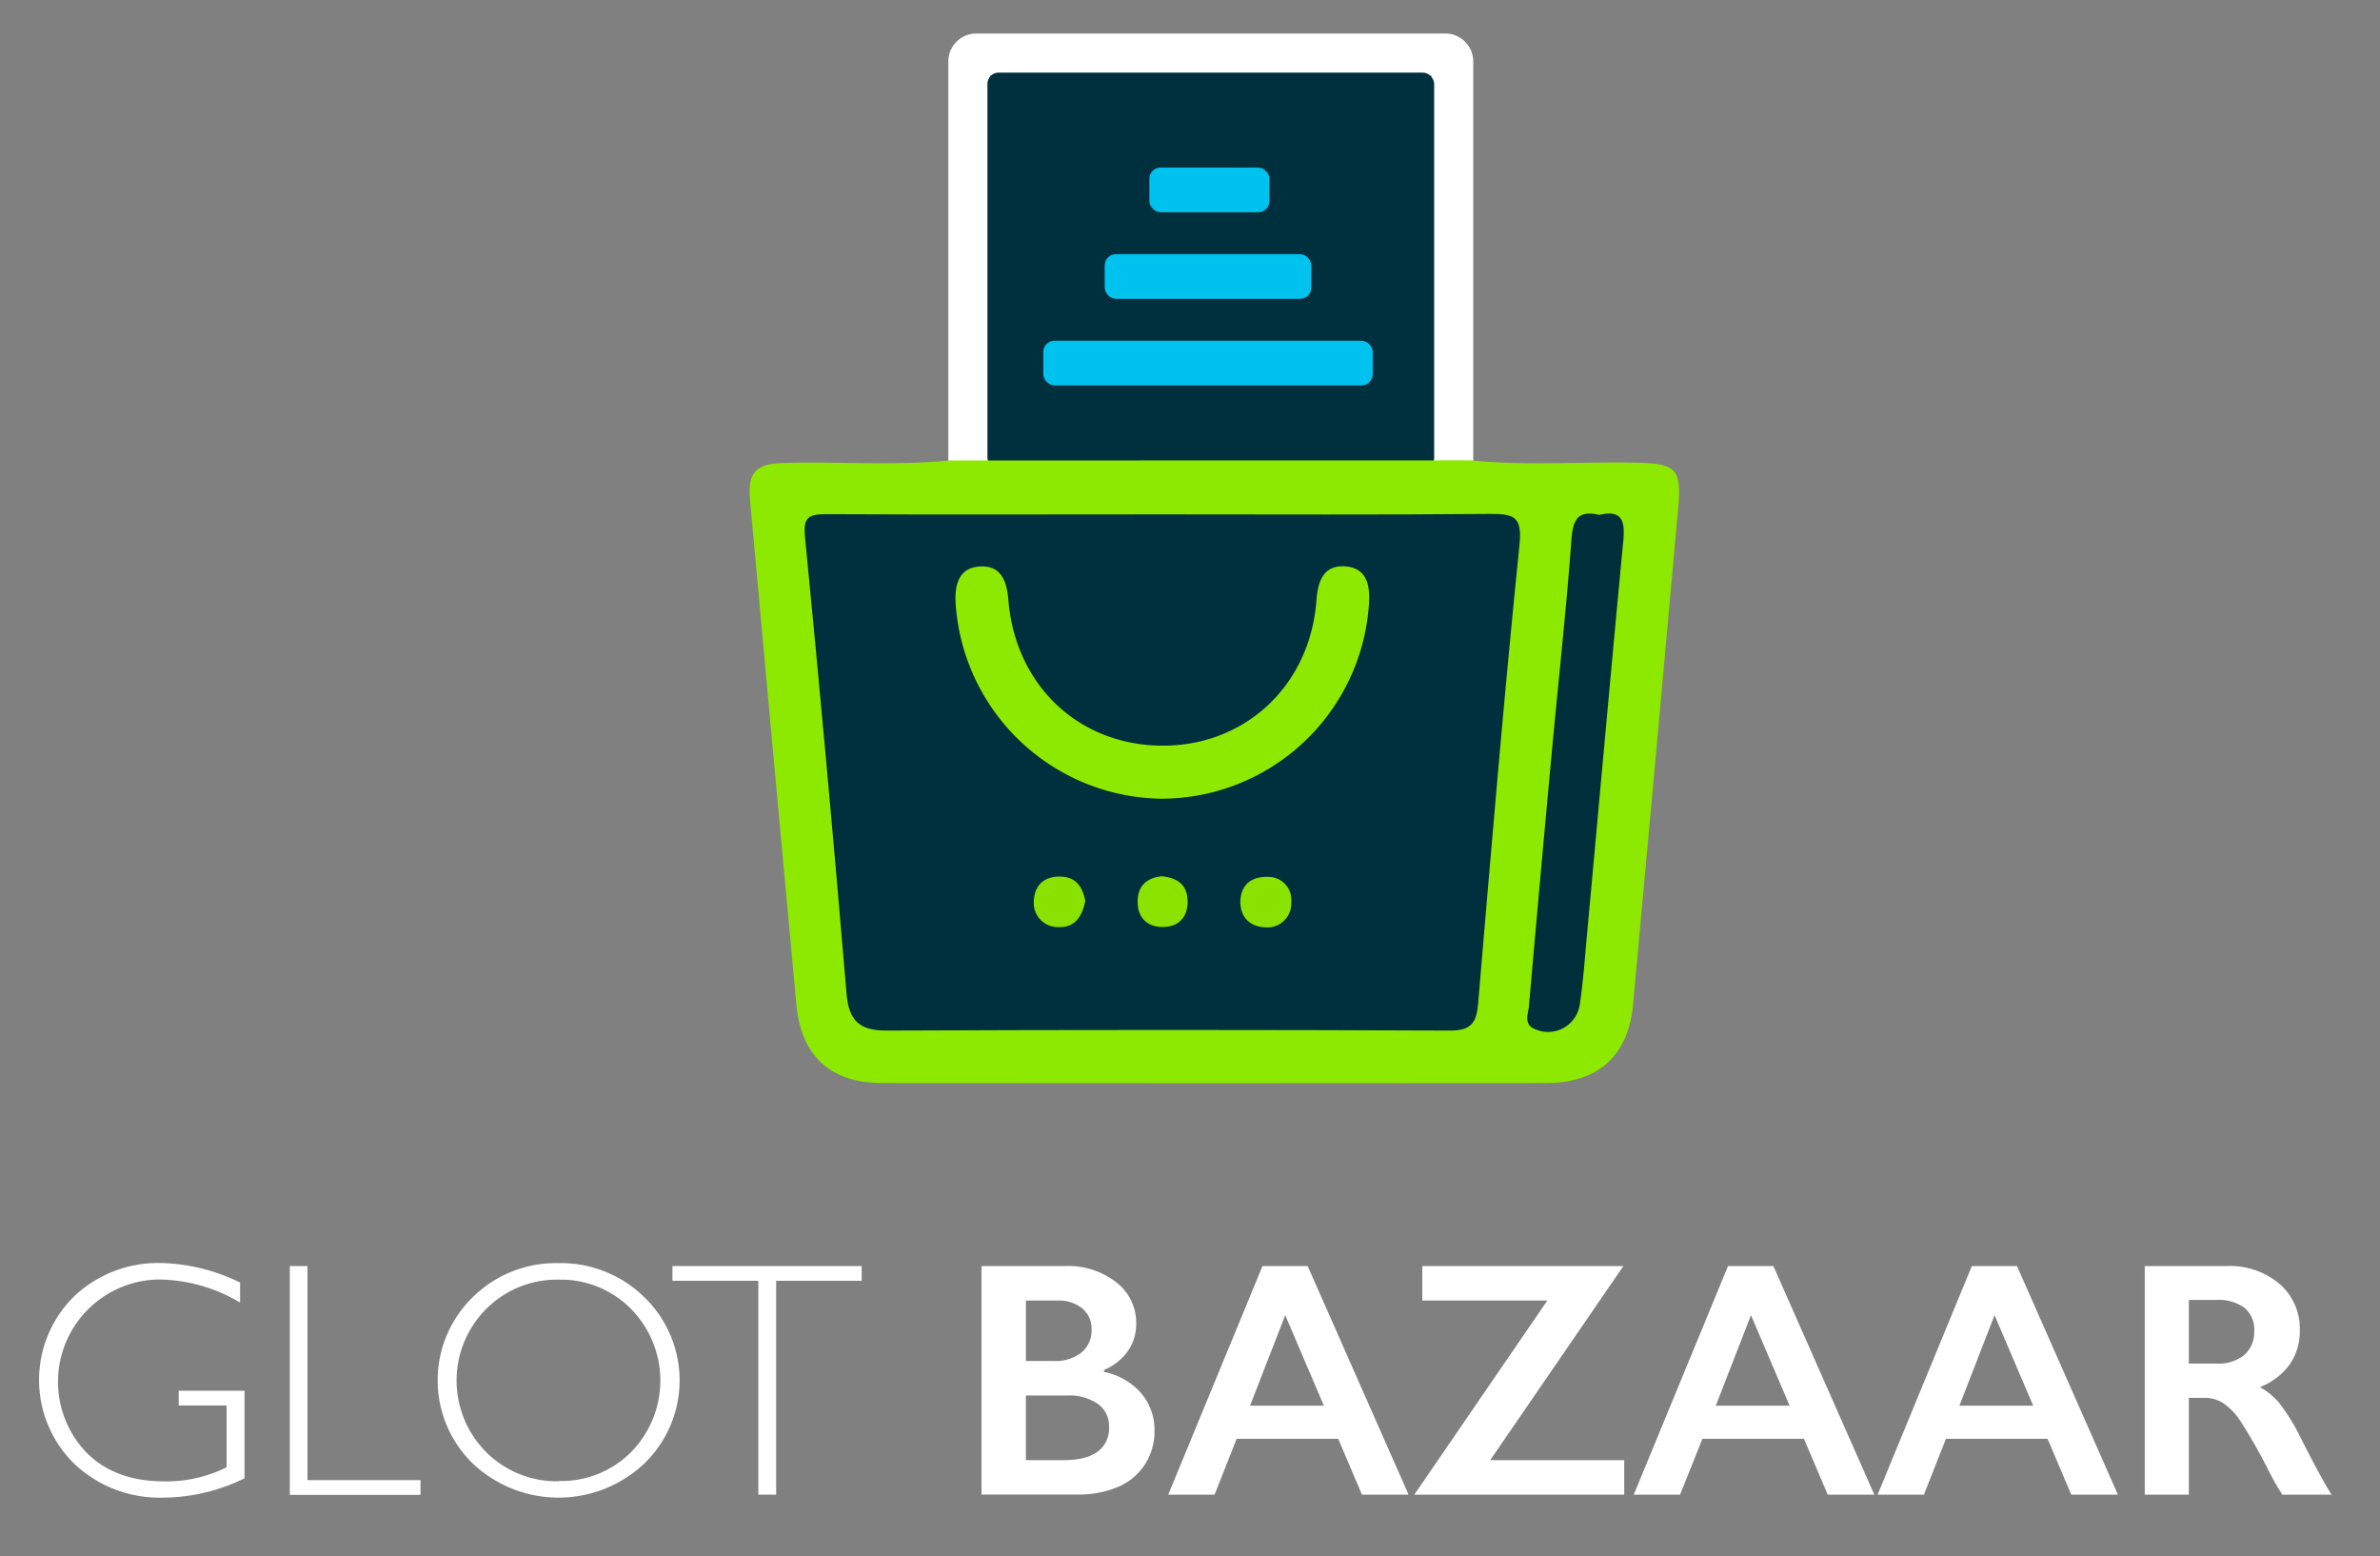 <svg id="Layer_1" data-name="Layer 1" xmlns="http://www.w3.org/2000/svg" viewBox="0 0 426.23 278.66"><rect x="0" y="0" width="426.23" height="278.66" fill="#808080" stroke="none"/><defs><style>.cls-1{fill:#fff;}.cls-2{fill:#002f3d;}.cls-3{fill:#8ee900;}.cls-4{fill:#002f3c;}.cls-5{fill:#89e200;}.cls-6{fill:#8be400;}.cls-7{fill:#00c2ef;}</style></defs><path class="cls-1" d="M256.34,13.5v70h-79v-70h79m2.5-7.5h-84a5,5,0,0,0-5,5V86a5,5,0,0,0,5,5h84a5,5,0,0,0,5-5V11a5,5,0,0,0-5-5Z"/><rect class="cls-2" x="176.84" y="13" width="80" height="71" rx="2"/><path class="cls-3" d="M263.42,82.42c9.78,1,19.6.23,29.4.41,7.33.14,8.36,1,7.73,8.08q-4,44.47-8.09,89c-.85,9.15-6.31,14-15.57,14q-59.44.06-118.87,0c-9.3,0-14.55-4.84-15.4-14.07q-4.2-45.21-8.31-90.43c-.43-4.71,1-6.37,5.79-6.52,10-.31,19.94.54,29.9-.45"/><path class="cls-2" d="M208.35,92.09c19.5,0,39,.1,58.48-.08,4.28,0,5.82.43,5.29,5.56-2.79,27.32-5.08,54.69-7.4,82.06-.29,3.43-1.2,4.89-5,4.88q-50.48-.22-101,0c-4.84,0-6.71-1.79-7.12-6.67q-3.42-40.8-7.42-81.55c-.34-3.4.33-4.25,3.69-4.23C168,92.16,188.19,92.09,208.35,92.09Z"/><path class="cls-4" d="M286.39,92.19c4.2-1,4.65,1.2,4.32,4.66-2.22,23.35-4.31,46.72-6.46,70.08-.4,4.31-.69,8.63-1.33,12.91a5.74,5.74,0,0,1-7.85,4.49c-2.35-.87-1.37-2.82-1.25-4.24q2-22.89,4.12-45.74c1.17-12.59,2.56-25.16,3.49-37.77C281.7,92.94,282.65,91.3,286.39,92.19Z"/><path class="cls-3" d="M208,143a37.43,37.43,0,0,1-36.86-35c-.2-3.32.58-6.38,4.38-6.58s4.79,2.65,5.07,6c1.26,15.33,12.63,26,27.52,26.08s26.49-10.77,27.64-25.93c.25-3.34,1.16-6.33,4.94-6.18,4.13.17,4.74,3.43,4.46,6.94A37.31,37.31,0,0,1,208,143Z"/><path class="cls-5" d="M194.37,161.28c-.58,3-2.05,4.92-5,4.7a4.28,4.28,0,0,1-4.22-4.65c.09-2.86,1.88-4.51,4.91-4.38C192.89,157.08,193.91,159,194.37,161.28Z"/><path class="cls-6" d="M208,156.88c3,.28,4.63,1.62,4.69,4.4.07,3-1.7,4.73-4.55,4.69s-4.53-1.84-4.4-4.84C203.86,158.3,205.68,157.16,208,156.88Z"/><path class="cls-5" d="M227.25,157a4.08,4.08,0,0,1,4,4.41,4.29,4.29,0,0,1-4.75,4.61c-2.94-.12-4.55-2.16-4.35-5C222.37,158.39,224.1,156.86,227.25,157Z"/><path class="cls-1" d="M43,229.63v3.58a29,29,0,0,0-14.5-4.13,18.31,18.31,0,0,0-13,31q5.1,5.13,13.86,5.14a24.15,24.15,0,0,0,11.22-2.52V251.63H32V249H43.79v15.67a33.4,33.4,0,0,1-14.54,3.46,22.19,22.19,0,0,1-15.89-6,21,21,0,0,1-.12-30,21.86,21.86,0,0,1,15.72-6A33.87,33.87,0,0,1,43,229.63Z"/><path class="cls-1" d="M55.06,226.67V265H75.31v2.64H51.9V226.67Z"/><path class="cls-1" d="M100,226.15a21.31,21.31,0,0,1,15.39,6.1,20.69,20.69,0,0,1,0,29.77,22.37,22.37,0,0,1-30.73,0,20.78,20.78,0,0,1,0-29.77A21.18,21.18,0,0,1,100,226.15Zm.11,39A17.6,17.6,0,0,0,113,260a18.28,18.28,0,0,0,0-25.66,17.6,17.6,0,0,0-12.91-5.23,17.83,17.83,0,0,0-13,5.23,18.13,18.13,0,0,0,0,25.66A17.83,17.83,0,0,0,100.09,265.2Z"/><path class="cls-1" d="M154.32,226.67v2.64H139V267.6h-3.19V229.31H120.43v-2.64Z"/><path class="cls-1" d="M190.77,226.67a14,14,0,0,1,9.17,2.93,9.15,9.15,0,0,1,3.54,7.33,8.48,8.48,0,0,1-1.48,4.95,10,10,0,0,1-4.29,3.4v.35a11.79,11.79,0,0,1,6.67,3.82,10.14,10.14,0,0,1,2.38,6.7,10.94,10.94,0,0,1-1.74,6.08,10.75,10.75,0,0,1-4.83,4,18.09,18.09,0,0,1-7.28,1.35H175.77V226.67Zm-2.11,17a7.54,7.54,0,0,0,5-1.5,5.08,5.08,0,0,0,1.82-4.16,4.64,4.64,0,0,0-1.67-3.76,6.65,6.65,0,0,0-4.4-1.4h-5.68v10.82Zm1.84,17.75q4,0,6.07-1.51a5.15,5.15,0,0,0,2.05-4.44,4.83,4.83,0,0,0-2-4.11,8.93,8.93,0,0,0-5.46-1.51h-7.44v11.57Z"/><path class="cls-1" d="M234.19,226.67l18.07,40.93h-8.35l-4.25-10H221.47l-3.95,10h-8.3l16.88-40.93Zm-10.32,25h13.22l-6.92-16.2Z"/><path class="cls-1" d="M290.73,226.67l-23.85,34.75h24v6.18H253.29l23.82-34.75H254.72v-6.18Z"/><path class="cls-1" d="M317.59,226.67l18.08,40.93h-8.35l-4.25-10H304.88l-4,10h-8.29l16.88-40.93Zm-10.31,25H320.5l-6.92-16.2Z"/><path class="cls-1" d="M361.22,226.67l18.07,40.93h-8.35l-4.24-10H348.5l-3.95,10h-8.29l16.87-40.93Zm-10.31,25h13.21l-6.92-16.2Z"/><path class="cls-1" d="M398.83,226.67a13.73,13.73,0,0,1,9.41,3.2,10.56,10.56,0,0,1,3.63,8.32,10.41,10.41,0,0,1-1.8,6.08,11.91,11.91,0,0,1-5.35,4.08,12,12,0,0,1,3.49,2.87,36.33,36.33,0,0,1,3.78,6.13q3.75,7.44,5.57,10.25h-8.82a46.71,46.71,0,0,1-2.46-4.31,96,96,0,0,0-5-8.8,11.93,11.93,0,0,0-3.05-3.22,6,6,0,0,0-3.37-1H392V267.6H384.1V226.67Zm-1.78,17.46a7.15,7.15,0,0,0,4.88-1.55,5.35,5.35,0,0,0,1.77-4.25,5,5,0,0,0-1.76-4.2,7.88,7.88,0,0,0-5-1.39H392v11.39Z"/><rect class="cls-7" x="205.84" y="30" width="21.5" height="8" rx="2"/><rect class="cls-7" x="197.84" y="45.5" width="37" height="8" rx="2"/><rect class="cls-7" x="186.84" y="61" width="59" height="8" rx="2"/></svg>